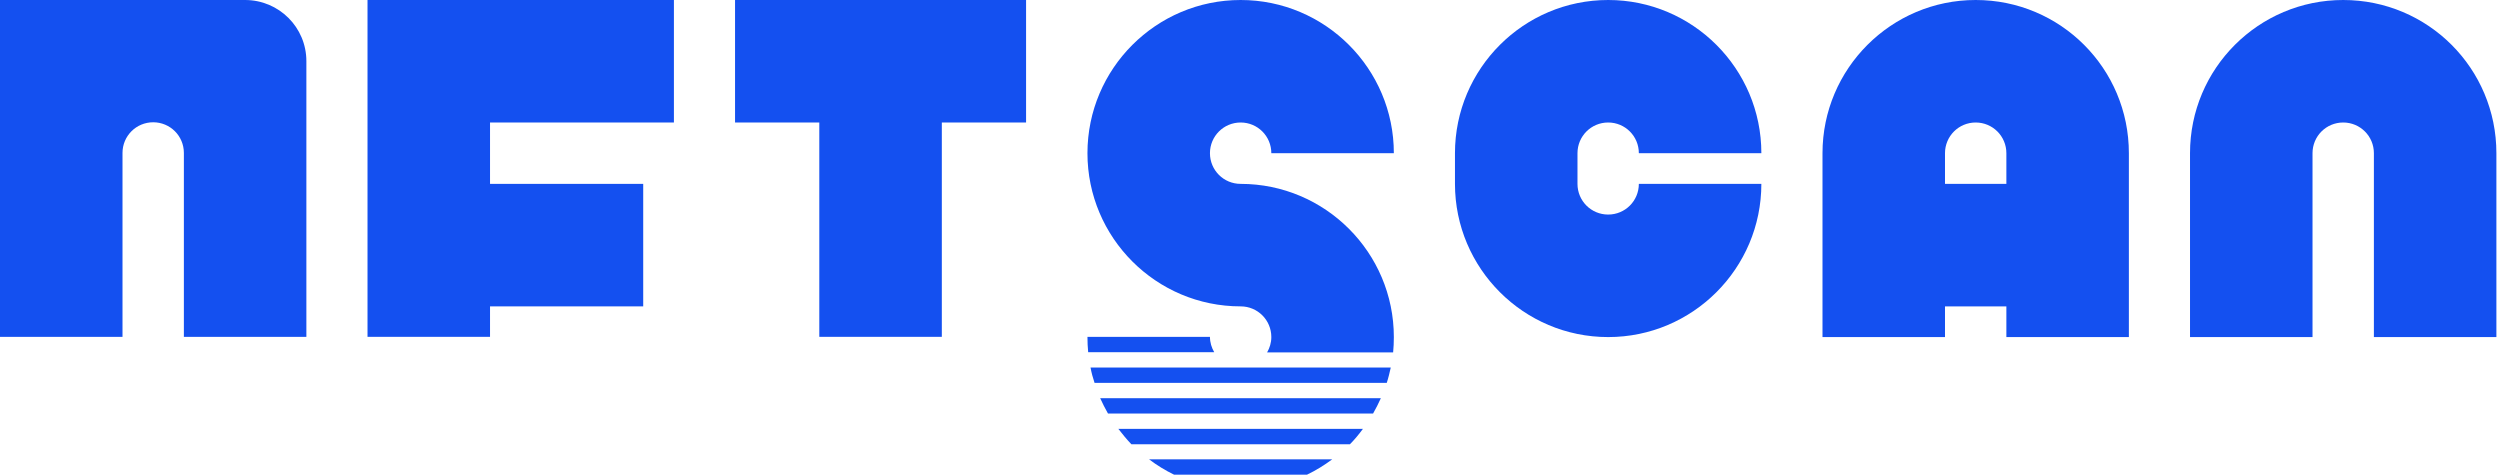 <svg width="158" height="30" viewBox="0 0 158 30" fill="none" xmlns="http://www.w3.org/2000/svg">
<path d="M101.636 7.742C102.71 7.742 103.575 8.608 103.575 9.682H111.318C111.318 4.341 106.977 0 101.636 0C96.295 0 91.954 4.341 91.954 9.682V11.621C91.954 16.962 96.295 21.303 101.636 21.303C106.977 21.303 111.318 16.962 111.318 11.621H103.575C103.575 12.695 102.71 13.56 101.636 13.56C100.562 13.56 99.697 12.695 99.697 11.621V9.682C99.697 8.608 100.562 7.742 101.636 7.742Z" fill="#1450F0"/>
<path d="M24.197 0H23.227V21.288H30.97V19.363H40.651V11.621H30.97V7.742H42.591V0H30.97H24.197Z" fill="#1450F0"/>
<path d="M15.485 0H0V21.288H7.742V9.667C7.742 8.593 8.608 7.728 9.682 7.728C10.756 7.728 11.621 8.593 11.621 9.667V21.288H19.363V3.864C19.363 1.73 17.633 0 15.485 0Z" fill="#1450F0"/>
<path d="M148.09 0C142.75 0 138.409 4.326 138.409 9.682V21.303H146.151V9.682C146.151 8.608 147.016 7.742 148.09 7.742C149.165 7.742 150.03 8.608 150.03 9.682V21.303H157.772V9.682C157.772 4.326 153.446 0 148.09 0Z" fill="#1450F0"/>
<path d="M124.863 0C119.523 0 115.182 4.341 115.182 9.682V21.303H122.924V19.363H126.803V21.303H134.545V9.682C134.545 4.326 130.219 0 124.863 0ZM126.803 11.621H122.924V9.682C122.924 8.608 123.789 7.742 124.863 7.742C125.937 7.742 126.803 8.608 126.803 9.682V11.621Z" fill="#1450F0"/>
<path d="M46.455 7.742H51.78V21.288H59.523V7.742H64.848V0H46.455V7.742Z" fill="#1450F0"/>
<path d="M78.409 7.742C79.483 7.742 80.348 8.608 80.348 9.682H88.091C88.091 4.341 83.749 0 78.409 0C73.068 0 68.727 4.341 68.727 9.682C68.727 15.022 73.068 19.363 78.409 19.363C79.483 19.363 80.348 20.229 80.348 21.303C80.348 21.661 80.244 21.989 80.08 22.273H88.046C88.076 21.959 88.091 21.631 88.091 21.303C88.091 15.962 83.749 11.621 78.409 11.621C77.335 11.621 76.469 10.756 76.469 9.682C76.469 8.608 77.335 7.742 78.409 7.742Z" fill="#1450F0"/>
<path d="M76.469 21.288H68.727C68.727 21.616 68.742 21.944 68.772 22.258H76.738C76.574 21.974 76.469 21.646 76.469 21.288Z" fill="#1450F0"/>
<path d="M69.175 24.197H87.643C87.747 23.884 87.822 23.555 87.897 23.227H68.921C68.981 23.555 69.07 23.884 69.175 24.197Z" fill="#1450F0"/>
<path d="M70.025 26.136H86.778C86.957 25.823 87.121 25.495 87.27 25.167H69.532C69.682 25.495 69.846 25.823 70.025 26.136Z" fill="#1450F0"/>
<path d="M71.502 28.076H85.316C85.614 27.777 85.883 27.449 86.136 27.106H70.681C70.935 27.434 71.203 27.762 71.502 28.076Z" fill="#1450F0"/>
<path d="M74.202 30H82.601C83.168 29.731 83.69 29.403 84.197 29.03H72.621C73.113 29.403 73.65 29.731 74.202 30Z" fill="#1450F0"/>
</svg>
